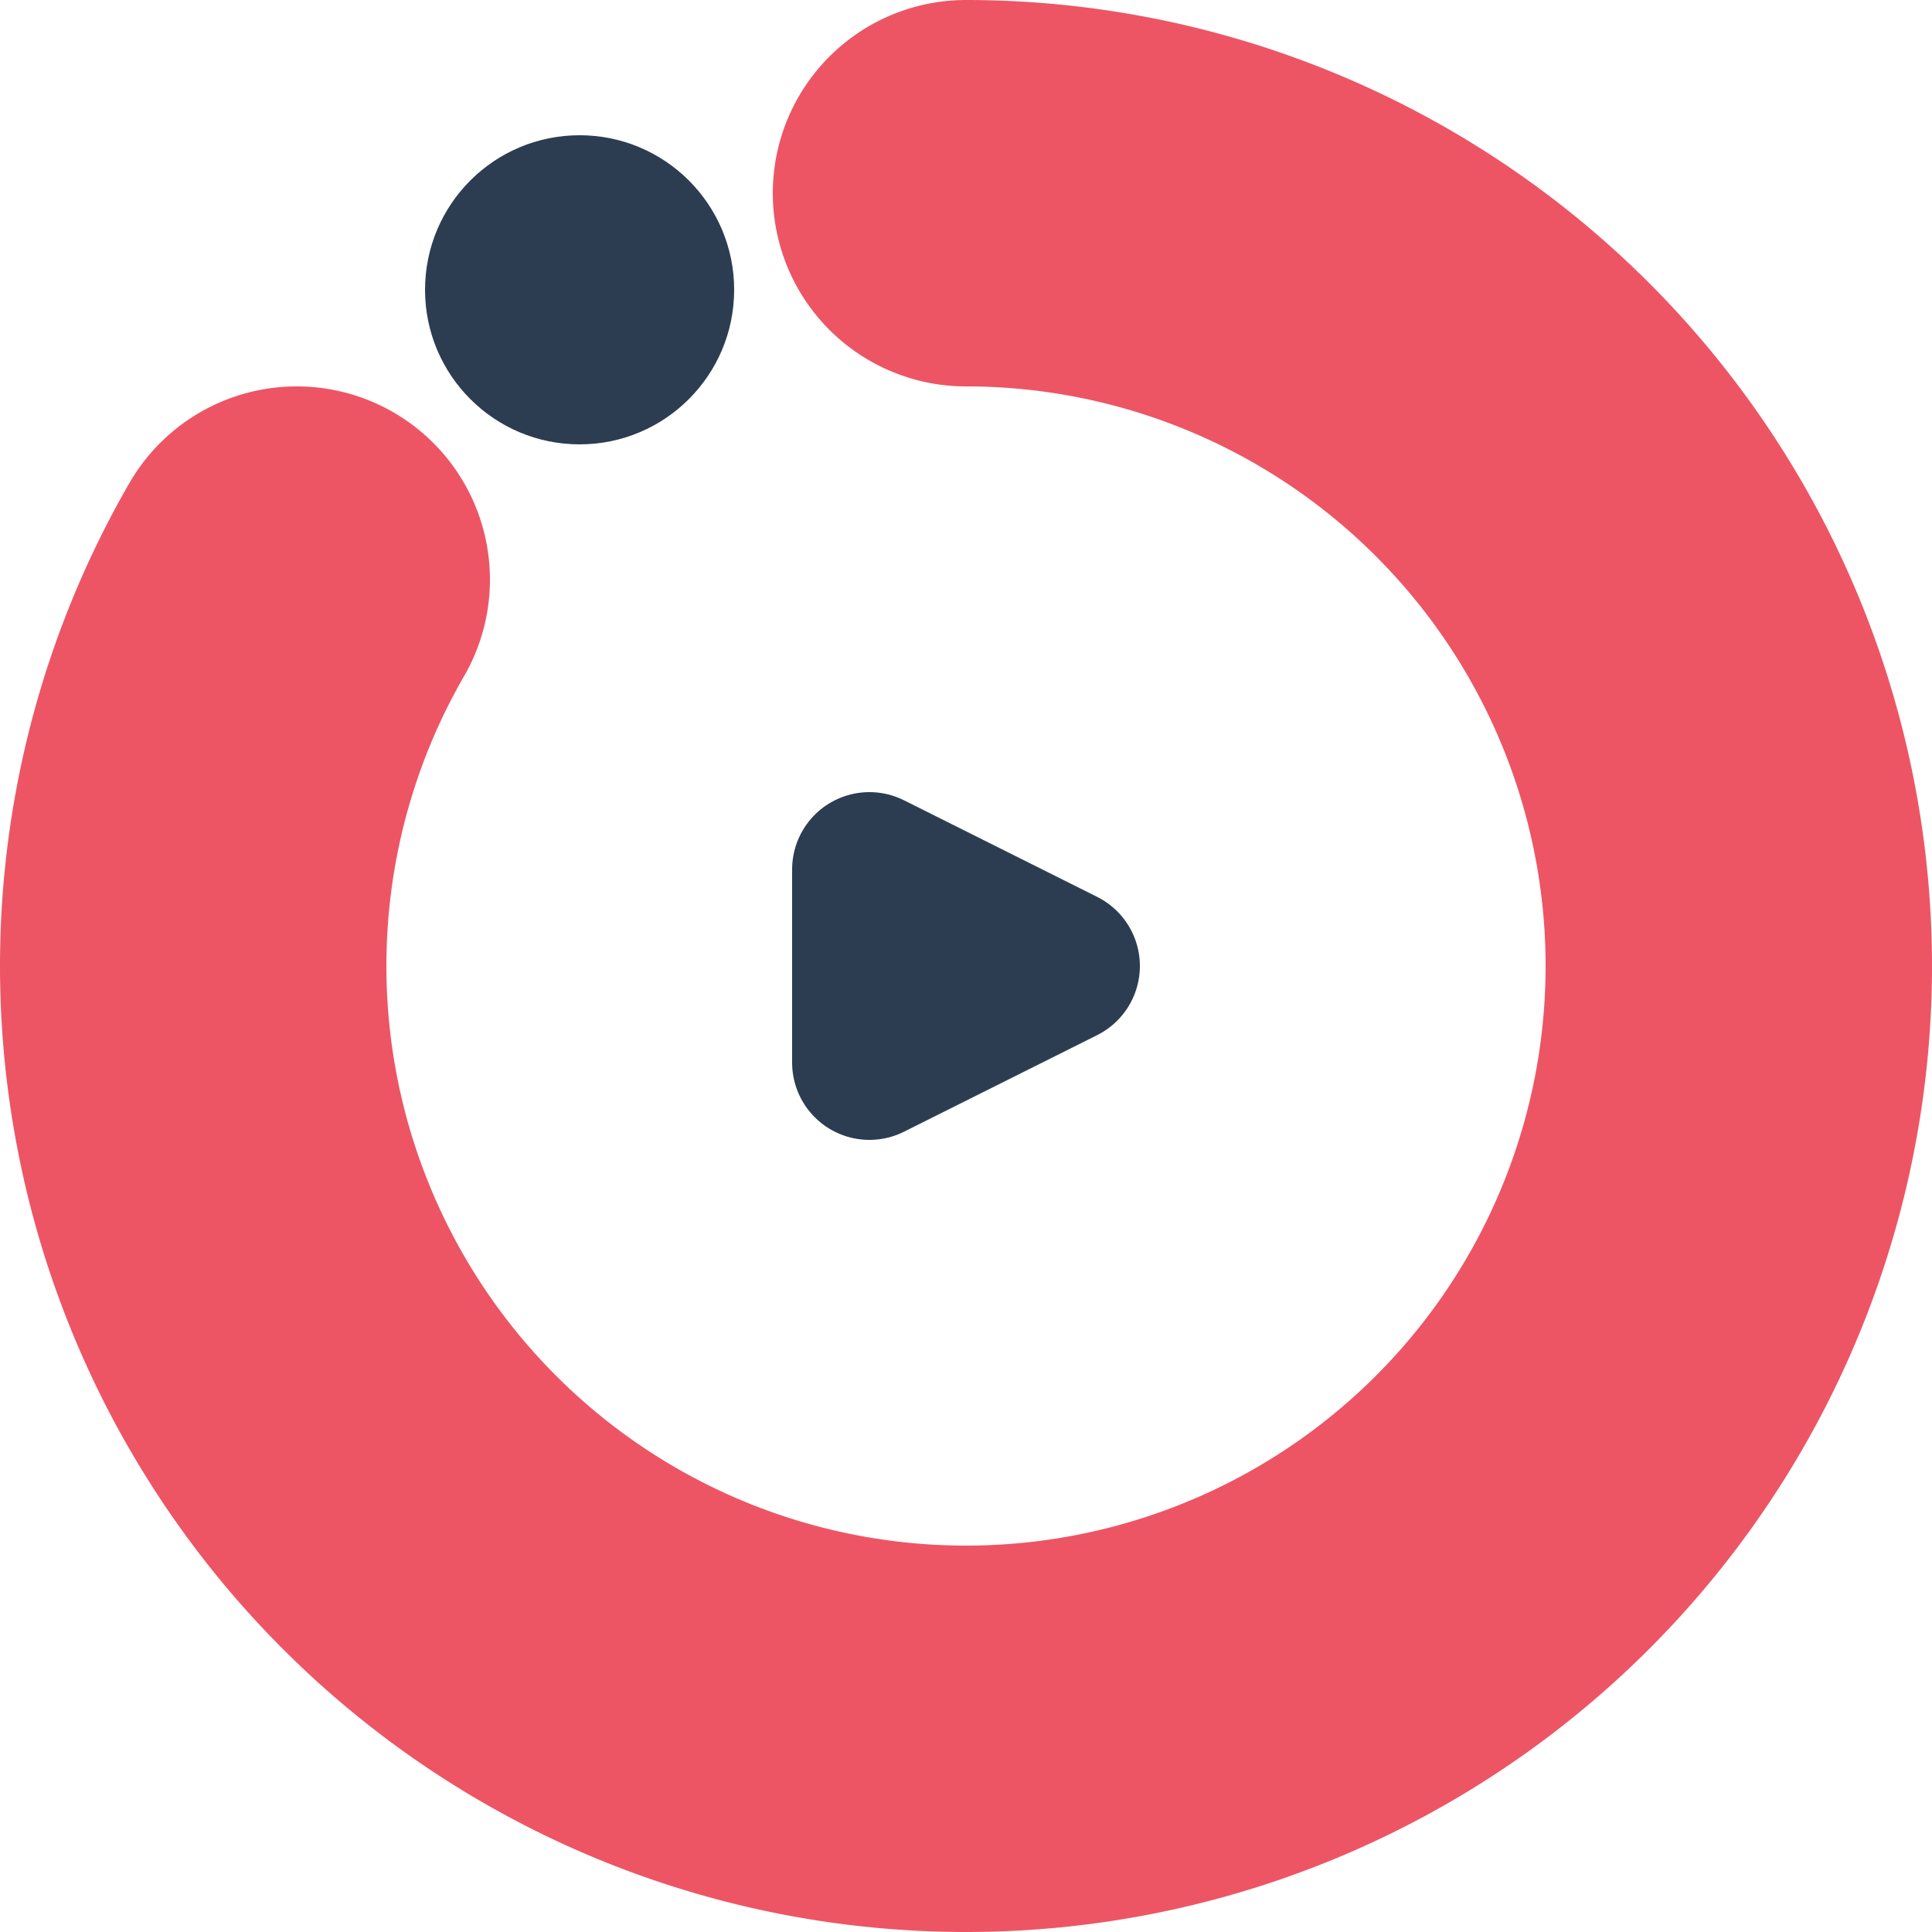 <svg id="GyrateHit" xmlns="http://www.w3.org/2000/svg" viewBox="0 0 100 100">
	<path id="arc" fill="none" stroke="#2ecc71" stroke-width="20" stroke-linejoin="round" stroke-linecap="round" d="M 15.359 30 A 40 40 0 1 0 50 10" style="stroke: rgb(237, 85, 101);" />
	<circle cx="30" cy="15" r="8" fill="#2C3D51" />
	<polygon id="play" points="45,45 55,50 45,55" fill="#2C3D51" stroke="#2C3D51" stroke-width="8" stroke-linejoin="round" stroke-linecap="round" />
</svg>
